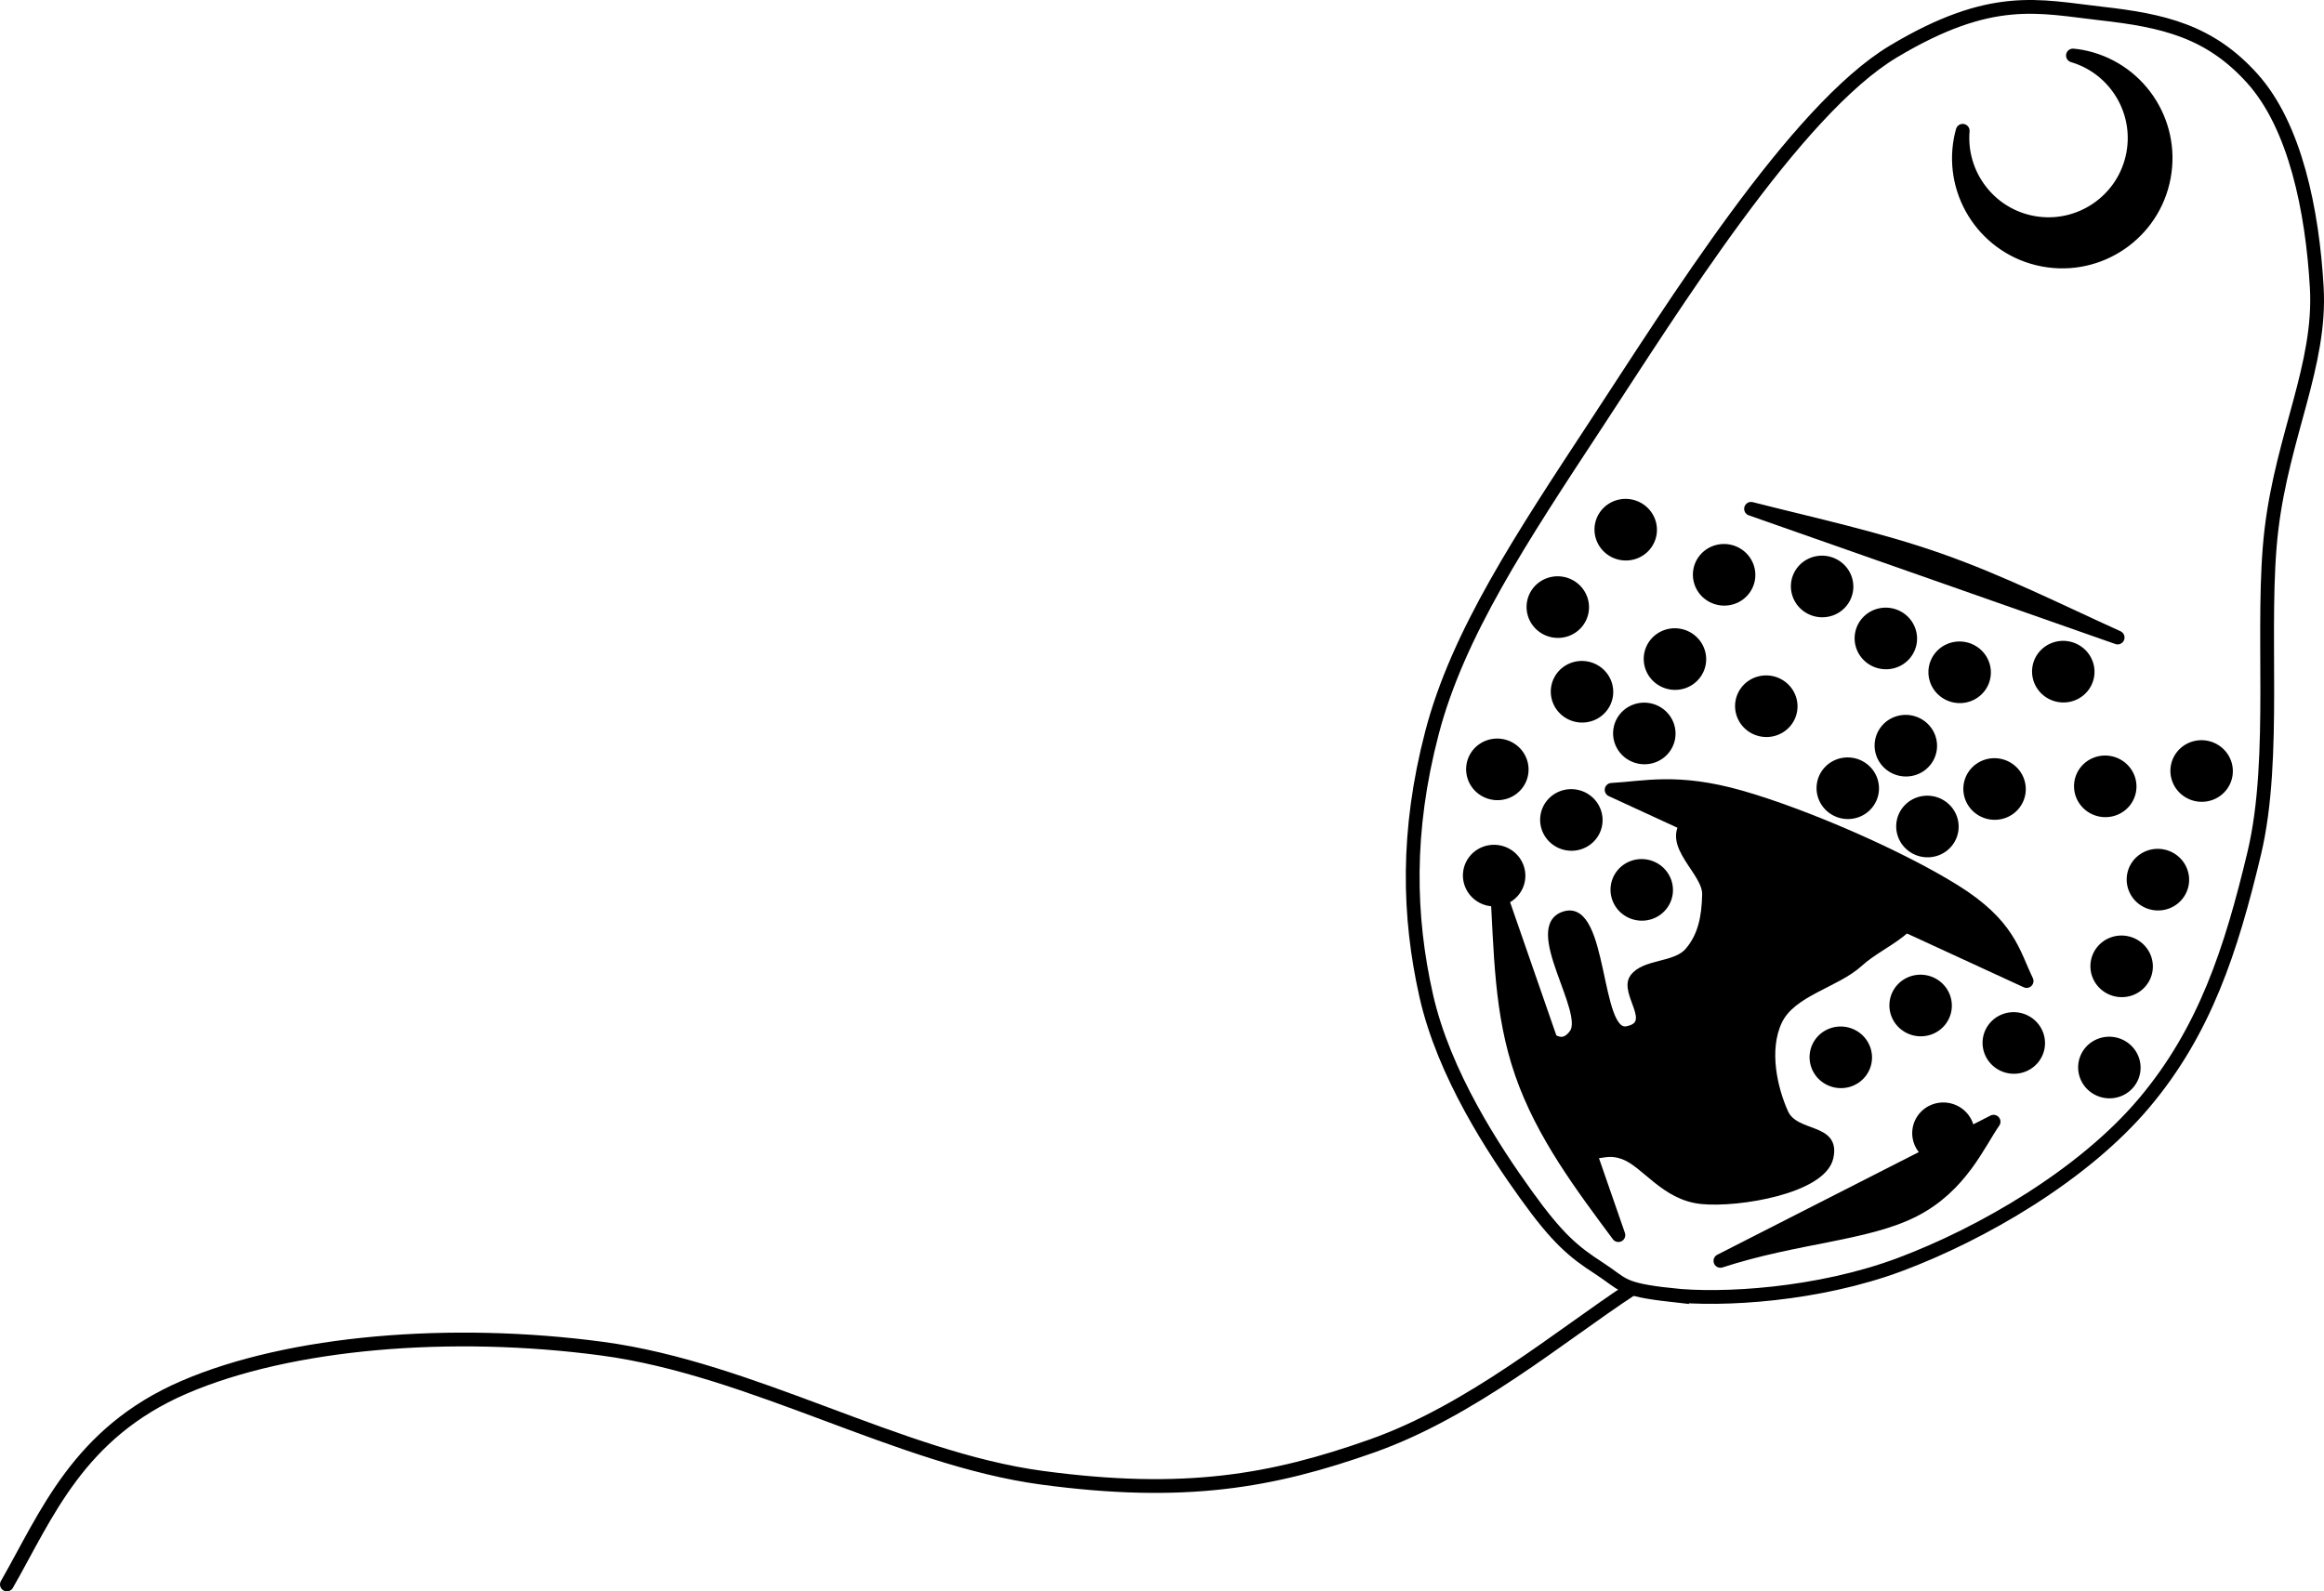 <svg xmlns="http://www.w3.org/2000/svg" xmlns:dc="http://dublincore.org/documents/dcmi-terms/" height="231.068" width="337.352"><g stroke="#000"><path d="M242.508 188.032c7.407.837 21.435.016 33.306-4.429 11.87-4.445 26.584-12.967 35.408-23.424 8.824-10.457 12.643-22.206 16-36.268 3.356-14.061.863-33.326 2.503-47.034 1.641-13.708 7.215-23.894 6.576-35.123-.639-11.23-3.144-23.445-9.345-30.349-6.2-6.904-12.95-8.427-21.983-9.447-9.033-1.02-15.86-3.019-30.115 5.51-14.255 8.53-32.087 37.268-43.068 53.982-10.98 16.715-20.176 30.598-23.928 44.963-3.753 14.364-3.415 26.68-.839 38.136 2.576 11.456 9.865 22.468 14.467 28.884 4.601 6.415 6.932 8.339 10.598 10.709 3.665 2.37 3.014 3.053 10.42 3.89z" fill="none" stroke-width="2"/><path d="M307.398 92.57c-8.61-3.906-17.014-8.124-25.918-11.251-8.904-3.127-18.168-5.113-27.296-7.436zM294.183 142.447c-1.982-4.087-2.565-8.149-10.628-13.138-8.063-4.99-21.7-10.914-30.91-13.543-9.212-2.629-13.972-1.323-18.703-1.078zM289.389 162.878c-2.204 3.142-4.746 9.35-11.616 12.851-6.871 3.502-17.024 3.761-28.037 7.354zM234.925 179.341c-5.29-7.13-10.96-14.636-14.026-23.469-3.065-8.833-3.019-17.53-3.607-27.335z" stroke-width="2" stroke-linecap="round" stroke-linejoin="round"/><path d="M296.598 37.71c8.143 1.525 15.98-3.84 17.504-11.983 1.525-8.143-3.84-15.98-11.983-17.504-.406-.076-.807-.121-1.21-.163 6.078 1.789 9.93 7.928 8.739 14.29-1.27 6.785-7.801 11.256-14.587 9.986-6.362-1.191-10.686-7.034-10.155-13.347-.11.4-.214.801-.291 1.217-1.525 8.143 3.84 15.98 11.983 17.504z" style="marker:none" color="#000" stroke-width="2" stroke-linejoin="round" overflow="visible"/><path d="M278.609 129.837c1.126 5.107-5.25 6.894-8.66 10.012-3.412 3.118-9.795 4.271-11.764 8.462-1.97 4.19-.642 9.837.91 13.258 1.553 3.42 7.639 1.872 6.53 6.554-1.11 4.682-13.185 6.744-18.613 6.21-5.43-.535-8.218-5.331-11.387-6.494-3.17-1.163-4.023 1.176-7.025-1.316-3.002-2.491-7.58-11.903-5.887-15.159 1.693-3.256 3.33 1.714 5.59-1.377s-6.944-15.512-1.147-17.18c5.797-1.667 4.631 17.528 8.99 16.71 4.36-.818-.67-5.347.935-7.581 1.604-2.234 6.09-1.624 7.989-3.836 1.899-2.212 2.455-4.97 2.515-8.255.06-3.284-6.098-7.204-2.842-10.71 3.255-3.508 11.64 1.456 17.327 3.243 5.688 1.787 15.413 2.351 16.539 7.459z"/><path d="M24.775 91.955a3.573 3.812 0 1 1-7.146 0 3.573 3.812 0 1 1 7.146 0z" style="marker:none" transform="matrix(-.963 -.18 .169 -.903 318.119 214.58)" color="#000" stroke-width="2.109" stroke-linecap="round" stroke-linejoin="round" overflow="visible"/><path d="M24.775 91.955a3.573 3.812 0 1 1-7.146 0 3.573 3.812 0 1 1 7.146 0z" style="marker:none" transform="matrix(-.963 -.18 .169 -.903 312.854 227.168)" color="#000" stroke-width="2.109" stroke-linecap="round" stroke-linejoin="round" overflow="visible"/><path d="M24.775 91.955a3.573 3.812 0 1 1-7.146 0 3.573 3.812 0 1 1 7.146 0z" style="marker:none" transform="matrix(-.963 -.18 .169 -.903 311.073 241.86)" color="#000" stroke-width="2.109" stroke-linecap="round" stroke-linejoin="round" overflow="visible"/><path d="M24.775 91.955a3.573 3.812 0 1 1-7.146 0 3.573 3.812 0 1 1 7.146 0z" style="marker:none" transform="matrix(-.963 -.18 .169 -.903 297.199 238.294)" color="#000" stroke-width="2.109" stroke-linecap="round" stroke-linejoin="round" overflow="visible"/><path d="M24.775 91.955a3.573 3.812 0 1 1-7.146 0 3.573 3.812 0 1 1 7.146 0z" style="marker:none" transform="matrix(-.963 -.18 .169 -.903 286.988 251.409)" color="#000" stroke-width="2.109" stroke-linecap="round" stroke-linejoin="round" overflow="visible"/><path d="M24.775 91.955a3.573 3.812 0 1 1-7.146 0 3.573 3.812 0 1 1 7.146 0z" style="marker:none" transform="matrix(-.963 -.18 .169 -.903 272.087 240.379)" color="#000" stroke-width="2.109" stroke-linecap="round" stroke-linejoin="round" overflow="visible"/><path d="M24.775 91.955a3.573 3.812 0 1 1-7.146 0 3.573 3.812 0 1 1 7.146 0z" style="marker:none" transform="matrix(-.963 -.18 .169 -.903 283.675 232.854)" color="#000" stroke-width="2.109" stroke-linecap="round" stroke-linejoin="round" overflow="visible"/><path d="M24.775 91.955a3.573 3.812 0 1 1-7.146 0 3.573 3.812 0 1 1 7.146 0z" style="marker:none" transform="matrix(-.963 -.18 .169 -.903 310.476 201.032)" color="#000" stroke-width="2.109" stroke-linecap="round" stroke-linejoin="round" overflow="visible"/><path d="M24.775 91.955a3.573 3.812 0 1 1-7.146 0 3.573 3.812 0 1 1 7.146 0z" style="marker:none" transform="matrix(-.963 -.18 .169 -.903 324.466 198.804)" color="#000" stroke-width="2.109" stroke-linecap="round" stroke-linejoin="round" overflow="visible"/><path d="M24.775 91.955a3.573 3.812 0 1 1-7.146 0 3.573 3.812 0 1 1 7.146 0z" style="marker:none" transform="matrix(-.963 -.18 .169 -.903 304.384 184.38)" color="#000" stroke-width="2.109" stroke-linecap="round" stroke-linejoin="round" overflow="visible"/><path d="M24.775 91.955a3.573 3.812 0 1 1-7.146 0 3.573 3.812 0 1 1 7.146 0z" style="marker:none" transform="matrix(-.963 -.18 .169 -.903 289.34 184.472)" color="#000" stroke-width="2.109" stroke-linecap="round" stroke-linejoin="round" overflow="visible"/><path d="M24.775 91.955a3.573 3.812 0 1 1-7.146 0 3.573 3.812 0 1 1 7.146 0z" style="marker:none" transform="matrix(-.963 -.18 .169 -.903 294.408 201.417)" color="#000" stroke-width="2.109" stroke-linecap="round" stroke-linejoin="round" overflow="visible"/><path d="M24.775 91.955a3.573 3.812 0 1 1-7.146 0 3.573 3.812 0 1 1 7.146 0z" style="marker:none" transform="matrix(-.963 -.18 .169 -.903 284.663 206.863)" color="#000" stroke-width="2.109" stroke-linecap="round" stroke-linejoin="round" overflow="visible"/><path d="M24.775 91.955a3.573 3.812 0 1 1-7.146 0 3.573 3.812 0 1 1 7.146 0z" style="marker:none" transform="matrix(-.963 -.18 .169 -.903 281.528 195.128)" color="#000" stroke-width="2.109" stroke-linecap="round" stroke-linejoin="round" overflow="visible"/><path d="M24.775 91.955a3.573 3.812 0 1 1-7.146 0 3.573 3.812 0 1 1 7.146 0z" style="marker:none" transform="matrix(-.963 -.18 .169 -.903 273.1 201.306)" color="#000" stroke-width="2.109" stroke-linecap="round" stroke-linejoin="round" overflow="visible"/><path d="M24.775 91.955a3.573 3.812 0 1 1-7.146 0 3.573 3.812 0 1 1 7.146 0z" style="marker:none" transform="matrix(-.963 -.18 .169 -.903 261.273 189.397)" color="#000" stroke-width="2.109" stroke-linecap="round" stroke-linejoin="round" overflow="visible"/><path d="M24.775 91.955a3.573 3.812 0 1 1-7.146 0 3.573 3.812 0 1 1 7.146 0z" style="marker:none" transform="matrix(-.963 -.18 .169 -.903 278.627 179.558)" color="#000" stroke-width="2.109" stroke-linecap="round" stroke-linejoin="round" overflow="visible"/><path d="M24.775 91.955a3.573 3.812 0 1 1-7.146 0 3.573 3.812 0 1 1 7.146 0z" style="marker:none" transform="matrix(-.963 -.18 .169 -.903 269.376 172.01)" color="#000" stroke-width="2.109" stroke-linecap="round" stroke-linejoin="round" overflow="visible"/><path d="M24.775 91.955a3.573 3.812 0 1 1-7.146 0 3.573 3.812 0 1 1 7.146 0z" style="marker:none" transform="matrix(-.963 -.18 .169 -.903 255.151 170.316)" color="#000" stroke-width="2.109" stroke-linecap="round" stroke-linejoin="round" overflow="visible"/><path d="M24.775 91.955a3.573 3.812 0 1 1-7.146 0 3.573 3.812 0 1 1 7.146 0z" style="marker:none" transform="matrix(-.963 -.18 .169 -.903 248.013 182.552)" color="#000" stroke-width="2.109" stroke-linecap="round" stroke-linejoin="round" overflow="visible"/><path d="M24.775 91.955a3.573 3.812 0 1 1-7.146 0 3.573 3.812 0 1 1 7.146 0z" style="marker:none" transform="matrix(-.963 -.18 .169 -.903 243.567 193.353)" color="#000" stroke-width="2.109" stroke-linecap="round" stroke-linejoin="round" overflow="visible"/><path d="M24.775 91.955a3.573 3.812 0 1 1-7.146 0 3.573 3.812 0 1 1 7.146 0z" style="marker:none" transform="matrix(-.963 -.18 .169 -.903 234.522 187.297)" color="#000" stroke-width="2.109" stroke-linecap="round" stroke-linejoin="round" overflow="visible"/><path d="M24.775 91.955a3.573 3.812 0 1 1-7.146 0 3.573 3.812 0 1 1 7.146 0z" style="marker:none" transform="matrix(-.963 -.18 .169 -.903 231.006 175.005)" color="#000" stroke-width="2.109" stroke-linecap="round" stroke-linejoin="round" overflow="visible"/><path d="M24.775 91.955a3.573 3.812 0 1 1-7.146 0 3.573 3.812 0 1 1 7.146 0z" style="marker:none" transform="matrix(-.963 -.18 .169 -.903 240.867 163.764)" color="#000" stroke-width="2.109" stroke-linecap="round" stroke-linejoin="round" overflow="visible"/><path d="M24.775 91.955a3.573 3.812 0 1 1-7.146 0 3.573 3.812 0 1 1 7.146 0z" style="marker:none" transform="matrix(-.963 -.18 .169 -.903 222.232 198.568)" color="#000" stroke-width="2.109" stroke-linecap="round" stroke-linejoin="round" overflow="visible"/><path d="M24.775 91.955a3.573 3.812 0 1 1-7.146 0 3.573 3.812 0 1 1 7.146 0z" style="marker:none" transform="matrix(-.963 -.18 .169 -.903 232.976 205.912)" color="#000" stroke-width="2.109" stroke-linecap="round" stroke-linejoin="round" overflow="visible"/><path d="M24.775 91.955a3.573 3.812 0 1 1-7.146 0 3.573 3.812 0 1 1 7.146 0z" style="marker:none" transform="matrix(-.963 -.18 .169 -.903 243.193 216.065)" color="#000" stroke-width="2.109" stroke-linecap="round" stroke-linejoin="round" overflow="visible"/><path d="M24.775 91.955a3.573 3.812 0 1 1-7.146 0 3.573 3.812 0 1 1 7.146 0z" style="marker:none" transform="matrix(-.963 -.18 .169 -.903 221.768 213.993)" color="#000" stroke-width="2.109" stroke-linecap="round" stroke-linejoin="round" overflow="visible"/><path d="M236.72 187.242c-10.32 6.793-23.109 17.605-37.581 22.723-14.472 5.12-27.168 7.395-47.881 4.609-20.714-2.787-42.015-15.823-63.868-18.744-21.854-2.92-45.304-1.02-60.671 5.607C11.35 208.064 6.763 220 1 230.068" fill="none" stroke-width="2" stroke-linecap="round"/></g></svg>